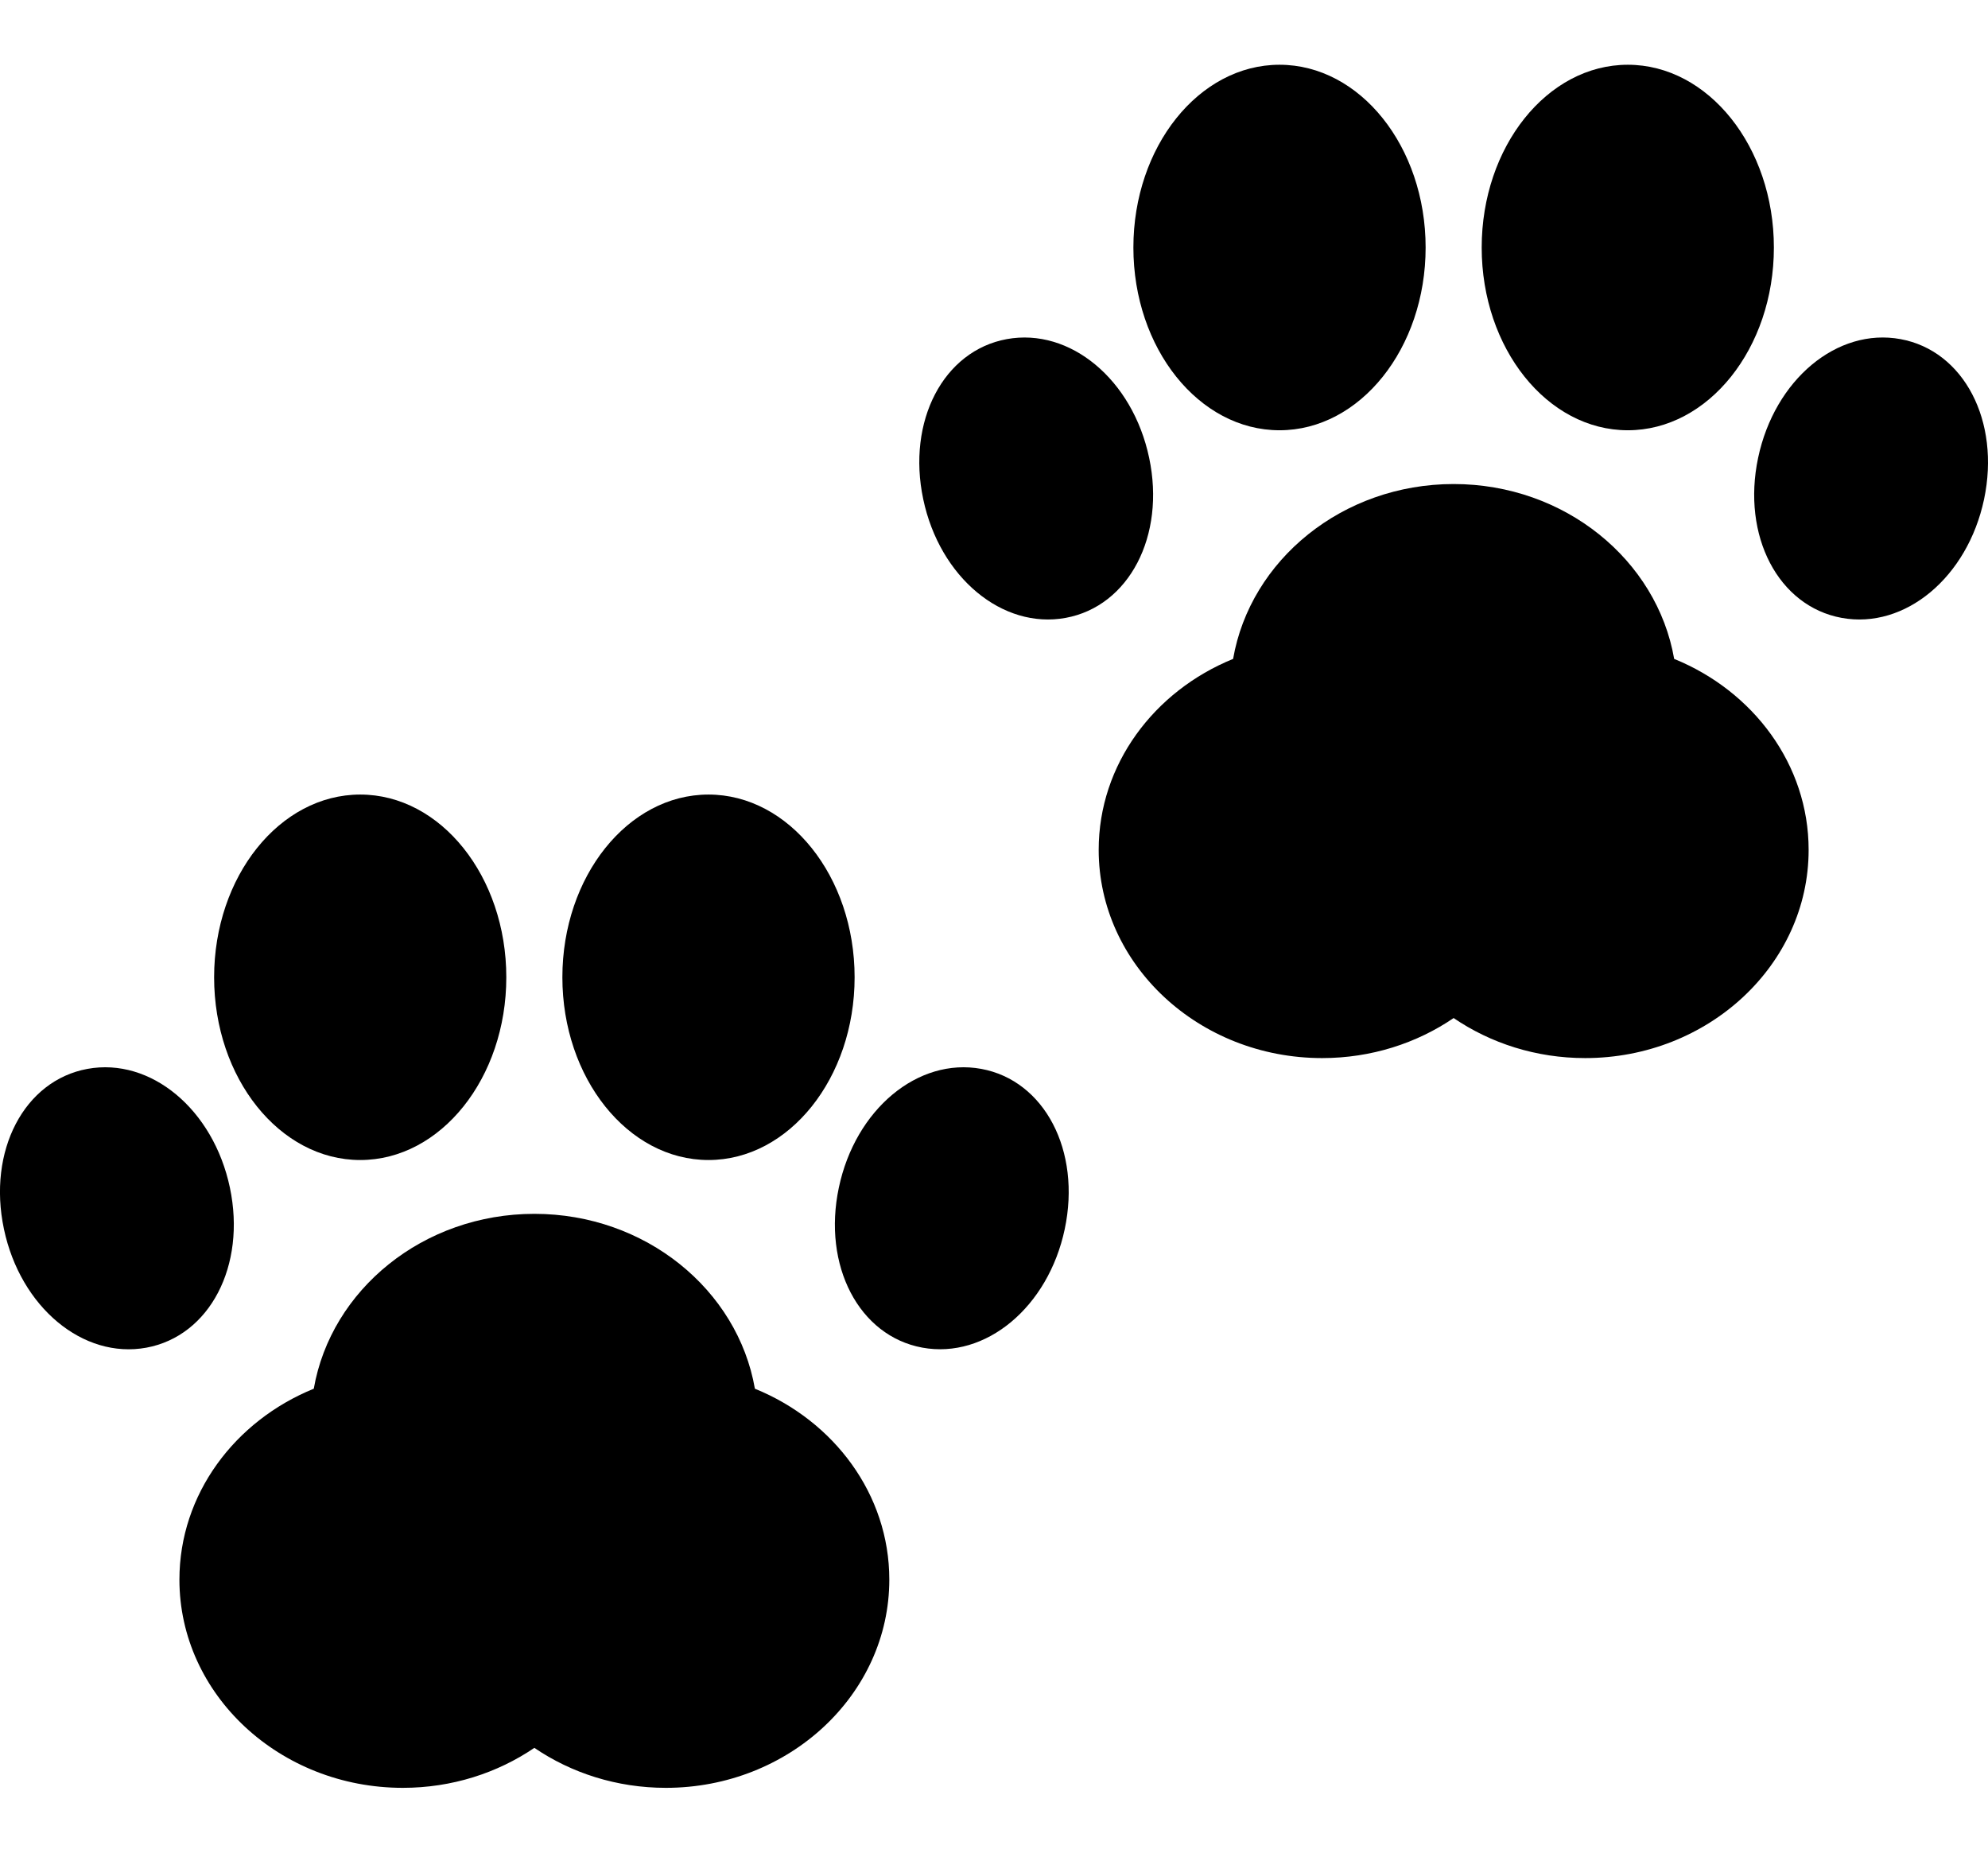 <svg width="44" height="41" viewBox="0 0 44 41" fill="none" xmlns="http://www.w3.org/2000/svg">
<g clip-path="url(#clip0)">
<path d="M7.973 25.672C9.756 25.672 11.206 23.858 11.206 21.628C11.206 19.398 9.756 17.584 7.973 17.584C6.189 17.584 4.739 19.398 4.739 21.628C4.739 23.858 6.189 25.672 7.973 25.672Z" fill="black"/>
<path d="M15.681 25.672C17.463 25.672 18.915 23.858 18.915 21.628C18.915 19.398 17.463 17.584 15.681 17.584C13.897 17.584 12.447 19.398 12.447 21.628C12.447 23.858 13.897 25.672 15.681 25.672Z" fill="black"/>
<path d="M21.718 23.655C20.315 23.398 18.931 24.551 18.566 26.282C18.2 28.011 19.012 29.567 20.414 29.824C21.815 30.081 23.201 28.929 23.566 27.199C23.932 25.468 23.119 23.912 21.718 23.655Z" fill="black"/>
<path d="M5.088 26.282C4.722 24.551 3.338 23.398 1.935 23.655C0.534 23.912 -0.279 25.468 0.087 27.199C0.452 28.929 1.838 30.082 3.239 29.825C4.642 29.567 5.453 28.011 5.088 26.282Z" fill="black"/>
<path d="M16.708 30.733C16.327 28.541 14.284 26.863 11.827 26.863C9.369 26.863 7.326 28.541 6.945 30.733C5.196 31.444 3.971 33.07 3.971 34.958C3.971 37.499 6.189 39.566 8.916 39.566C10.003 39.566 11.009 39.237 11.827 38.681C12.644 39.237 13.65 39.566 14.738 39.566C17.465 39.566 19.683 37.499 19.683 34.958C19.683 33.07 18.457 31.444 16.708 30.733Z" fill="black"/>
<path d="M28.319 9.522C30.103 9.522 31.553 7.708 31.553 5.478C31.553 3.248 30.103 1.433 28.319 1.433C26.535 1.433 25.085 3.248 25.085 5.478C25.085 7.708 26.535 9.522 28.319 9.522Z" fill="black"/>
<path d="M36.028 9.522C37.809 9.522 39.261 7.708 39.261 5.478C39.261 3.248 37.809 1.433 36.028 1.433C34.244 1.433 32.794 3.248 32.794 5.478C32.794 7.708 34.244 9.522 36.028 9.522Z" fill="black"/>
<path d="M42.064 7.505C40.662 7.247 39.278 8.4 38.912 10.132C38.547 11.861 39.358 13.417 40.761 13.674C42.162 13.931 43.547 12.778 43.913 11.049C44.278 9.318 43.465 7.762 42.064 7.505Z" fill="black"/>
<path d="M23.586 13.674C24.988 13.417 25.8 11.861 25.434 10.132C25.069 8.4 23.685 7.248 22.282 7.505C20.881 7.762 20.068 9.318 20.434 11.049C20.799 12.778 22.185 13.931 23.586 13.674Z" fill="black"/>
<path d="M37.054 14.582C36.674 12.391 34.63 10.712 32.173 10.712C29.716 10.712 27.672 12.391 27.292 14.582C25.543 15.293 24.317 16.919 24.317 18.808C24.317 21.349 26.535 23.416 29.262 23.416C30.35 23.416 31.356 23.087 32.173 22.53C32.991 23.087 33.997 23.416 35.084 23.416C37.811 23.416 40.03 21.349 40.03 18.808C40.03 16.919 38.803 15.293 37.054 14.582Z" fill="black"/>
</g>
<defs>
<clipPath id="clip0">
<rect width="44" height="41" fill="white"/>
</clipPath>
</defs>
</svg>
